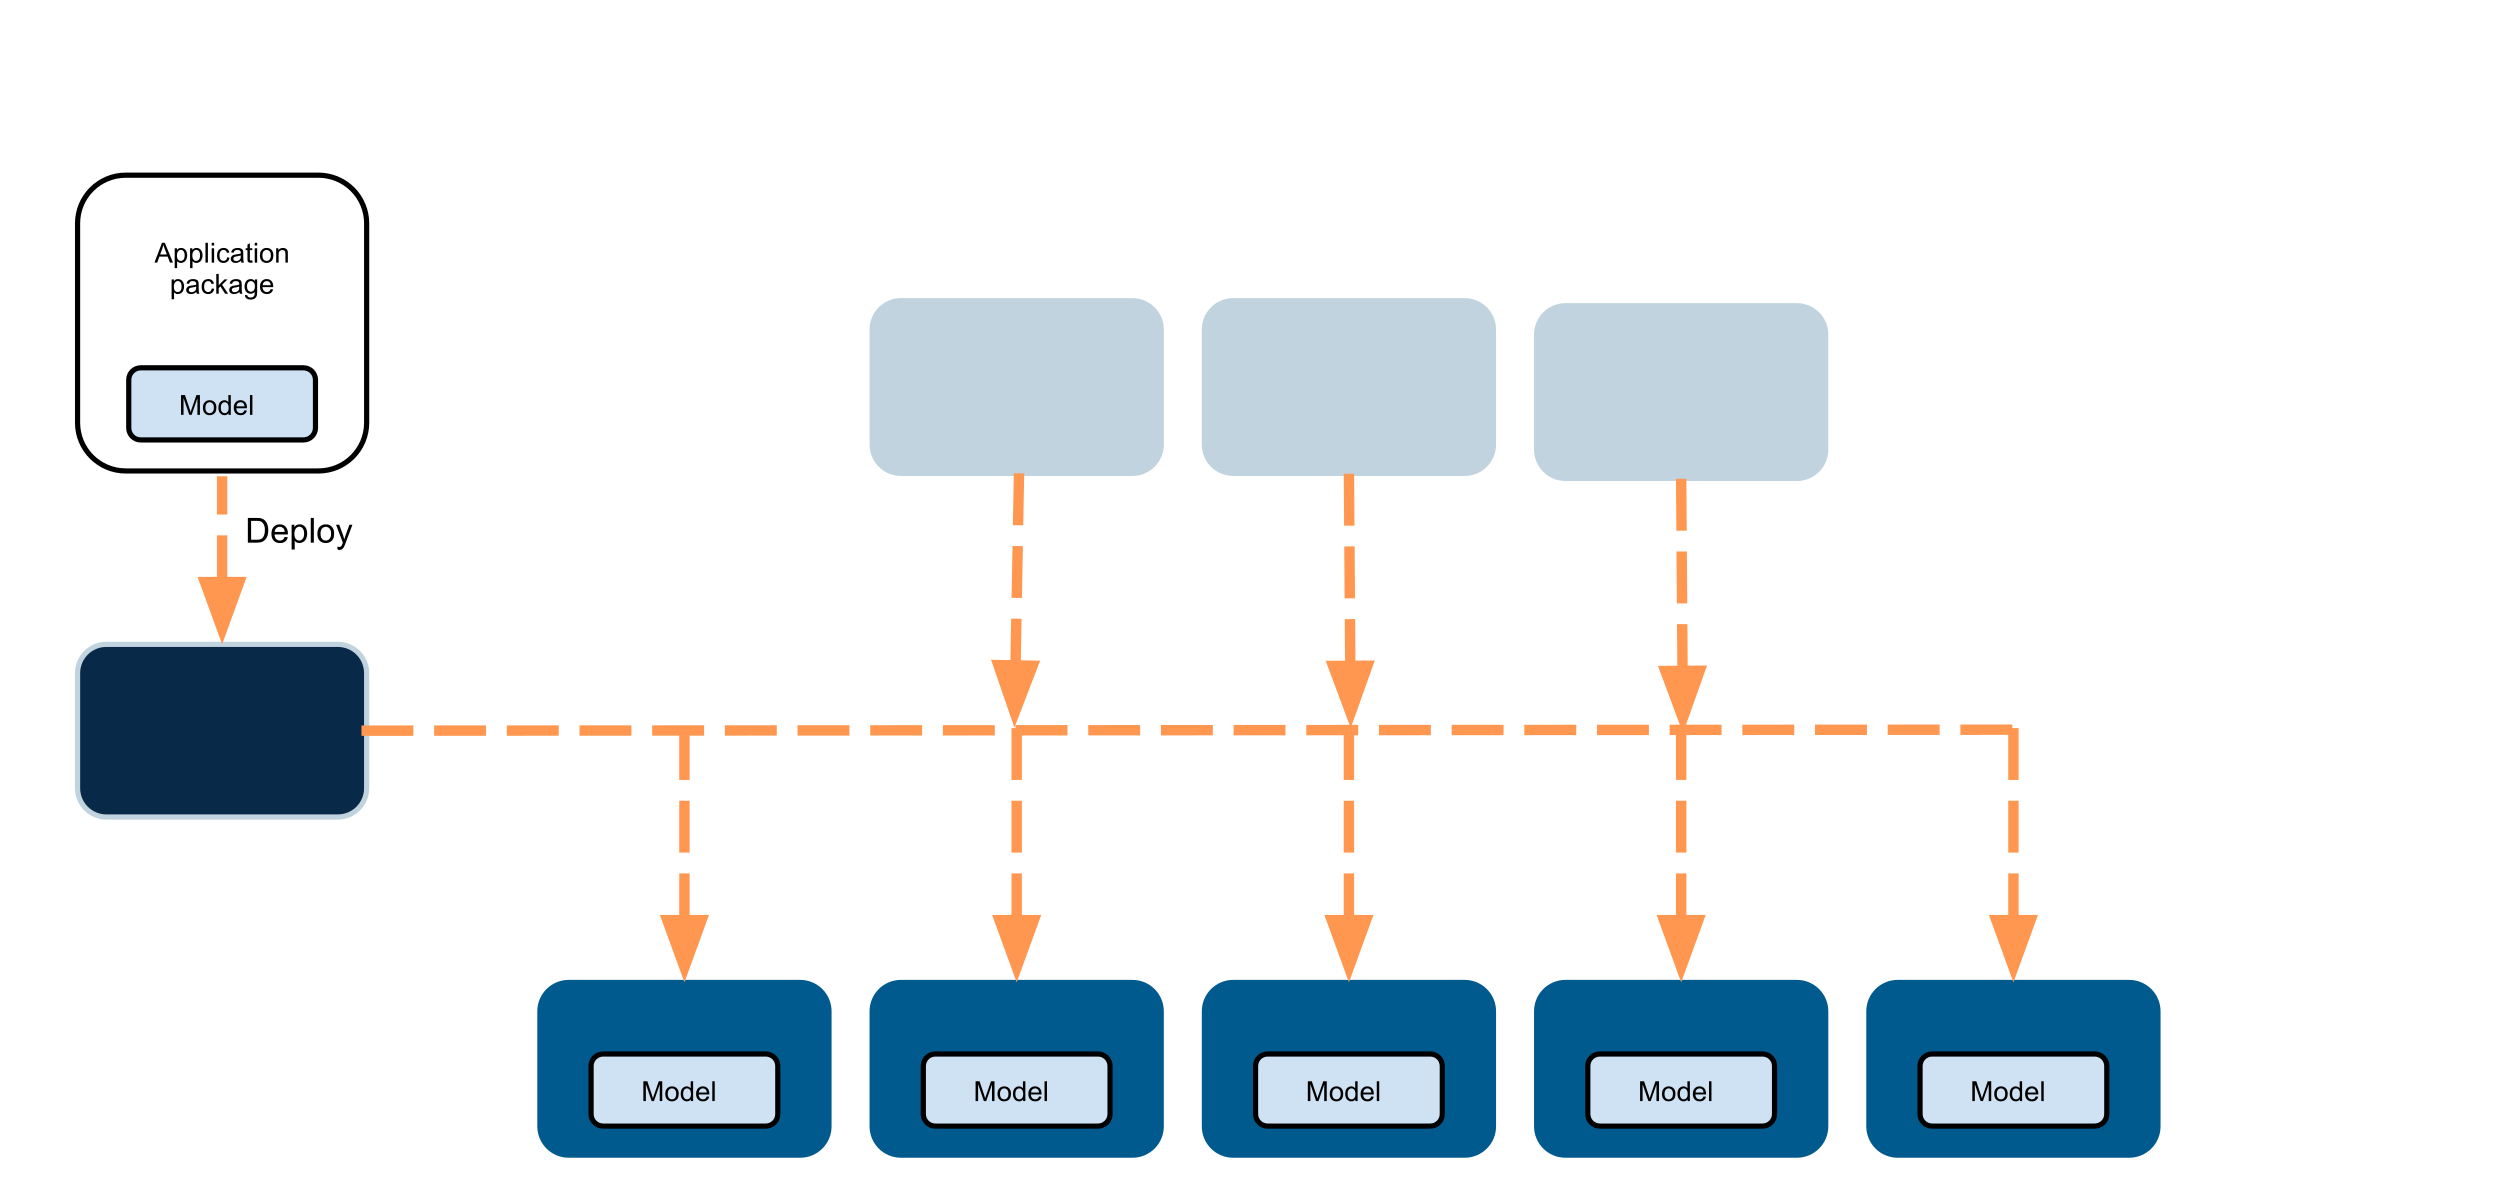 <svg version="1.1" viewBox="0.0 0.0 481.572 231.635" fill="none" stroke="none" stroke-linecap="square" stroke-miterlimit="10" xmlns:xlink="http://www.w3.org/1999/xlink" xmlns="http://www.w3.org/2000/svg"><clipPath id="p.0"><path d="m0 0l481.572 0l0 231.635l-481.572 0l0 -231.635z" clip-rule="nonzero"/></clipPath><g clip-path="url(#p.0)"><path fill="#000000" fill-opacity="0.0" d="m0 0l481.572 0l0 231.635l-481.572 0z" fill-rule="evenodd"/><path fill="#005a8e" d="m296.0 194.798l0 0c0 -3.062 2.482 -5.543 5.543 -5.543l44.598 0c1.47 0 2.88 0.584 3.92 1.624c1.04 1.04 1.624 2.45 1.624 3.92l0 22.173c0 3.062 -2.482 5.543 -5.543 5.543l-44.598 0c-3.062 0 -5.543 -2.482 -5.543 -5.543z" fill-rule="evenodd"/><path stroke="#005a8e" stroke-width="1.0" stroke-linejoin="round" stroke-linecap="butt" d="m296.0 194.798l0 0c0 -3.062 2.482 -5.543 5.543 -5.543l44.598 0c1.47 0 2.88 0.584 3.92 1.624c1.04 1.04 1.624 2.45 1.624 3.92l0 22.173c0 3.062 -2.482 5.543 -5.543 5.543l-44.598 0c-3.062 0 -5.543 -2.482 -5.543 -5.543z" fill-rule="evenodd"/><path fill="#005a8e" d="m360.0 194.798l0 0c0 -3.062 2.482 -5.543 5.543 -5.543l44.598 0c1.47 0 2.88 0.584 3.92 1.624c1.04 1.04 1.624 2.45 1.624 3.92l0 22.173c0 3.062 -2.482 5.543 -5.543 5.543l-44.598 0c-3.062 0 -5.543 -2.482 -5.543 -5.543z" fill-rule="evenodd"/><path stroke="#005a8e" stroke-width="1.0" stroke-linejoin="round" stroke-linecap="butt" d="m360.0 194.798l0 0c0 -3.062 2.482 -5.543 5.543 -5.543l44.598 0c1.47 0 2.88 0.584 3.92 1.624c1.04 1.04 1.624 2.45 1.624 3.92l0 22.173c0 3.062 -2.482 5.543 -5.543 5.543l-44.598 0c-3.062 0 -5.543 -2.482 -5.543 -5.543z" fill-rule="evenodd"/><path fill="#005a8e" d="m104.0 194.798l0 0c0 -3.062 2.482 -5.543 5.543 -5.543l44.598 0c1.47 0 2.88 0.584 3.92 1.624c1.04 1.04 1.624 2.45 1.624 3.92l0 22.173c0 3.062 -2.482 5.543 -5.543 5.543l-44.598 0c-3.062 0 -5.543 -2.482 -5.543 -5.543z" fill-rule="evenodd"/><path stroke="#005a8e" stroke-width="1.0" stroke-linejoin="round" stroke-linecap="butt" d="m104.0 194.798l0 0c0 -3.062 2.482 -5.543 5.543 -5.543l44.598 0c1.47 0 2.88 0.584 3.92 1.624c1.04 1.04 1.624 2.45 1.624 3.92l0 22.173c0 3.062 -2.482 5.543 -5.543 5.543l-44.598 0c-3.062 0 -5.543 -2.482 -5.543 -5.543z" fill-rule="evenodd"/><path fill="#005a8e" d="m168.0 194.798l0 0c0 -3.062 2.482 -5.543 5.543 -5.543l44.598 0c1.47 0 2.88 0.584 3.92 1.624c1.04 1.04 1.624 2.45 1.624 3.92l0 22.173c0 3.062 -2.482 5.543 -5.543 5.543l-44.598 0c-3.062 0 -5.543 -2.482 -5.543 -5.543z" fill-rule="evenodd"/><path stroke="#005a8e" stroke-width="1.0" stroke-linejoin="round" stroke-linecap="butt" d="m168.0 194.798l0 0c0 -3.062 2.482 -5.543 5.543 -5.543l44.598 0c1.47 0 2.88 0.584 3.92 1.624c1.04 1.04 1.624 2.45 1.624 3.92l0 22.173c0 3.062 -2.482 5.543 -5.543 5.543l-44.598 0c-3.062 0 -5.543 -2.482 -5.543 -5.543z" fill-rule="evenodd"/><path fill="#005a8e" d="m232.0 194.798l0 0c0 -3.062 2.482 -5.543 5.543 -5.543l44.598 0c1.47 0 2.88 0.584 3.92 1.624c1.04 1.04 1.624 2.45 1.624 3.92l0 22.173c0 3.062 -2.482 5.543 -5.543 5.543l-44.598 0c-3.062 0 -5.543 -2.482 -5.543 -5.543z" fill-rule="evenodd"/><path stroke="#005a8e" stroke-width="1.0" stroke-linejoin="round" stroke-linecap="butt" d="m232.0 194.798l0 0c0 -3.062 2.482 -5.543 5.543 -5.543l44.598 0c1.47 0 2.88 0.584 3.92 1.624c1.04 1.04 1.624 2.45 1.624 3.92l0 22.173c0 3.062 -2.482 5.543 -5.543 5.543l-44.598 0c-3.062 0 -5.543 -2.482 -5.543 -5.543z" fill-rule="evenodd"/><path fill="#c1d3de" d="m168.0 63.469l0 0c0 -3.062 2.482 -5.543 5.543 -5.543l44.598 0c1.47 0 2.88 0.584 3.92 1.624c1.04 1.04 1.624 2.45 1.624 3.92l0 22.173c0 3.062 -2.482 5.543 -5.543 5.543l-44.598 0c-3.062 0 -5.543 -2.482 -5.543 -5.543z" fill-rule="evenodd"/><path stroke="#c1d3de" stroke-width="1.0" stroke-linejoin="round" stroke-linecap="butt" d="m168.0 63.469l0 0c0 -3.062 2.482 -5.543 5.543 -5.543l44.598 0c1.47 0 2.88 0.584 3.92 1.624c1.04 1.04 1.624 2.45 1.624 3.92l0 22.173c0 3.062 -2.482 5.543 -5.543 5.543l-44.598 0c-3.062 0 -5.543 -2.482 -5.543 -5.543z" fill-rule="evenodd"/><path fill="#c1d3de" d="m232.0 63.469l0 0c0 -3.062 2.482 -5.543 5.543 -5.543l44.598 0c1.47 0 2.88 0.584 3.92 1.624c1.04 1.04 1.624 2.45 1.624 3.92l0 22.173c0 3.062 -2.482 5.543 -5.543 5.543l-44.598 0c-3.062 0 -5.543 -2.482 -5.543 -5.543z" fill-rule="evenodd"/><path stroke="#c1d3de" stroke-width="1.0" stroke-linejoin="round" stroke-linecap="butt" d="m232.0 63.469l0 0c0 -3.062 2.482 -5.543 5.543 -5.543l44.598 0c1.47 0 2.88 0.584 3.92 1.624c1.04 1.04 1.624 2.45 1.624 3.92l0 22.173c0 3.062 -2.482 5.543 -5.543 5.543l-44.598 0c-3.062 0 -5.543 -2.482 -5.543 -5.543z" fill-rule="evenodd"/><path fill="#082947" d="m14.942 129.662l0 0c0 -3.062 2.482 -5.543 5.543 -5.543l44.598 0c1.47 0 2.88 0.584 3.92 1.624c1.04 1.04 1.624 2.45 1.624 3.92l0 22.173c0 3.062 -2.482 5.543 -5.543 5.543l-44.598 0c-3.062 0 -5.543 -2.482 -5.543 -5.543z" fill-rule="evenodd"/><path stroke="#c1d3de" stroke-width="1.0" stroke-linejoin="round" stroke-linecap="butt" d="m14.942 129.662l0 0c0 -3.062 2.482 -5.543 5.543 -5.543l44.598 0c1.47 0 2.88 0.584 3.92 1.624c1.04 1.04 1.624 2.45 1.624 3.92l0 22.173c0 3.062 -2.482 5.543 -5.543 5.543l-44.598 0c-3.062 0 -5.543 -2.482 -5.543 -5.543z" fill-rule="evenodd"/><path fill="#000000" fill-opacity="0.0" d="m70.627 140.748l317.638 -0.189" fill-rule="evenodd"/><path stroke="#ff9750" stroke-width="2.0" stroke-linejoin="round" stroke-linecap="butt" stroke-dasharray="8.0,6.0" d="m70.627 140.748l317.638 -0.189" fill-rule="evenodd"/><path fill="#000000" fill-opacity="0.0" d="m387.843 141.241l0 48.0" fill-rule="evenodd"/><path stroke="#ff9750" stroke-width="2.0" stroke-linejoin="round" stroke-linecap="butt" stroke-dasharray="8.0,6.0" d="m387.843 141.241l0 36.0" fill-rule="evenodd"/><path fill="#ff9750" stroke="#ff9750" stroke-width="2.0" stroke-linecap="butt" d="m384.539 177.241l3.303 9.076l3.303 -9.076z" fill-rule="evenodd"/><path fill="#000000" fill-opacity="0.0" d="m323.843 141.241l0 48.0" fill-rule="evenodd"/><path stroke="#ff9750" stroke-width="2.0" stroke-linejoin="round" stroke-linecap="butt" stroke-dasharray="8.0,6.0" d="m323.843 141.241l0 36.0" fill-rule="evenodd"/><path fill="#ff9750" stroke="#ff9750" stroke-width="2.0" stroke-linecap="butt" d="m320.539 177.241l3.303 9.076l3.303 -9.076z" fill-rule="evenodd"/><path fill="#000000" fill-opacity="0.0" d="m259.843 141.241l0 48.0" fill-rule="evenodd"/><path stroke="#ff9750" stroke-width="2.0" stroke-linejoin="round" stroke-linecap="butt" stroke-dasharray="8.0,6.0" d="m259.843 141.241l0 36.0" fill-rule="evenodd"/><path fill="#ff9750" stroke="#ff9750" stroke-width="2.0" stroke-linecap="butt" d="m256.539 177.241l3.303 9.076l3.303 -9.076z" fill-rule="evenodd"/><path fill="#000000" fill-opacity="0.0" d="m195.843 141.241l0 48.0" fill-rule="evenodd"/><path stroke="#ff9750" stroke-width="2.0" stroke-linejoin="round" stroke-linecap="butt" stroke-dasharray="8.0,6.0" d="m195.843 141.241l0 36.0" fill-rule="evenodd"/><path fill="#ff9750" stroke="#ff9750" stroke-width="2.0" stroke-linecap="butt" d="m192.539 177.241l3.303 9.076l3.303 -9.076z" fill-rule="evenodd"/><path fill="#000000" fill-opacity="0.0" d="m131.843 141.241l0 48.0" fill-rule="evenodd"/><path stroke="#ff9750" stroke-width="2.0" stroke-linejoin="round" stroke-linecap="butt" stroke-dasharray="8.0,6.0" d="m131.843 141.241l0 36.0" fill-rule="evenodd"/><path fill="#ff9750" stroke="#ff9750" stroke-width="2.0" stroke-linecap="butt" d="m128.539 177.241l3.303 9.076l3.303 -9.076z" fill-rule="evenodd"/><path fill="#000000" fill-opacity="0.0" d="m260.189 140.256l-0.346 -49.071" fill-rule="evenodd"/><path stroke="#ff9750" stroke-width="2.0" stroke-linejoin="round" stroke-linecap="butt" stroke-dasharray="8.0,6.0" d="m260.104 128.256l-0.262 -37.071" fill-rule="evenodd"/><path fill="#ff9750" stroke="#ff9750" stroke-width="2.0" stroke-linecap="butt" d="m256.801 128.28l3.367 9.053l3.239 -9.099z" fill-rule="evenodd"/><path fill="#000000" fill-opacity="0.0" d="m195.402 140.172l0.882 -48.693" fill-rule="evenodd"/><path stroke="#ff9750" stroke-width="2.0" stroke-linejoin="round" stroke-linecap="butt" stroke-dasharray="8.0,6.0" d="m195.619 128.174l0.665 -36.695" fill-rule="evenodd"/><path fill="#ff9750" stroke="#ff9750" stroke-width="2.0" stroke-linecap="butt" d="m192.316 128.114l3.139 9.135l3.467 -9.015z" fill-rule="evenodd"/><path fill="#000000" fill-opacity="0.0" d="m42.785 124.118l0 -31.37" fill-rule="evenodd"/><path stroke="#ff9750" stroke-width="2.0" stroke-linejoin="round" stroke-linecap="butt" stroke-dasharray="8.0,6.0" d="m42.785 112.118l0 -19.37" fill-rule="evenodd"/><path fill="#ff9750" stroke="#ff9750" stroke-width="2.0" stroke-linecap="butt" d="m39.481 112.118l3.303 9.076l3.303 -9.076z" fill-rule="evenodd"/><path fill="#cfe2f3" d="m24.801 73.168l0 0c0 -1.279 1.036 -2.315 2.315 -2.315l31.338 0c0.614 0 1.203 0.244 1.637 0.678c0.434 0.434 0.678 1.023 0.678 1.637l0 9.26c0 1.279 -1.036 2.315 -2.315 2.315l-31.338 0l0 0c-1.279 0 -2.315 -1.036 -2.315 -2.315z" fill-rule="evenodd"/><path stroke="#000000" stroke-width="1.0" stroke-linejoin="round" stroke-linecap="butt" d="m24.801 73.168l0 0c0 -1.279 1.036 -2.315 2.315 -2.315l31.338 0c0.614 0 1.203 0.244 1.637 0.678c0.434 0.434 0.678 1.023 0.678 1.637l0 9.26c0 1.279 -1.036 2.315 -2.315 2.315l-31.338 0l0 0c-1.279 0 -2.315 -1.036 -2.315 -2.315z" fill-rule="evenodd"/><path fill="#000000" d="m34.869 79.918l0 -3.812l0.766 0l0.906 2.703q0.125 0.375 0.172 0.562q0.078 -0.203 0.203 -0.609l0.922 -2.656l0.672 0l0 3.812l-0.484 0l0 -3.188l-1.109 3.188l-0.453 0l-1.109 -3.25l0 3.25l-0.484 0zm4.22 -1.375q0 -0.781 0.438 -1.141q0.344 -0.312 0.859 -0.312q0.578 0 0.938 0.375q0.359 0.375 0.359 1.031q0 0.531 -0.156 0.844q-0.156 0.297 -0.469 0.469q-0.312 0.172 -0.672 0.172q-0.578 0 -0.938 -0.375q-0.359 -0.375 -0.359 -1.062zm0.484 0q0 0.531 0.234 0.797q0.234 0.25 0.578 0.25q0.359 0 0.578 -0.266q0.234 -0.266 0.234 -0.797q0 -0.516 -0.234 -0.781q-0.234 -0.266 -0.578 -0.266q-0.344 0 -0.578 0.266q-0.234 0.266 -0.234 0.797zm4.448 1.375l0 -0.344q-0.266 0.406 -0.766 0.406q-0.328 0 -0.609 -0.172q-0.281 -0.188 -0.438 -0.516q-0.141 -0.328 -0.141 -0.75q0 -0.422 0.125 -0.75q0.141 -0.344 0.422 -0.516q0.281 -0.188 0.609 -0.188q0.25 0 0.438 0.109q0.203 0.109 0.328 0.266l0 -1.359l0.469 0l0 3.812l-0.438 0zm-1.484 -1.375q0 0.531 0.219 0.797q0.234 0.25 0.547 0.25q0.297 0 0.516 -0.25q0.219 -0.25 0.219 -0.766q0 -0.562 -0.219 -0.828q-0.219 -0.266 -0.547 -0.266q-0.312 0 -0.531 0.266q-0.203 0.25 -0.203 0.797zm4.557 0.484l0.469 0.062q-0.109 0.422 -0.422 0.656q-0.297 0.234 -0.781 0.234q-0.609 0 -0.969 -0.375q-0.359 -0.375 -0.359 -1.047q0 -0.703 0.359 -1.078q0.359 -0.391 0.938 -0.391q0.562 0 0.906 0.375q0.344 0.375 0.344 1.062q0 0.047 0 0.125l-2.062 0q0.031 0.453 0.266 0.703q0.234 0.234 0.578 0.234q0.25 0 0.438 -0.125q0.188 -0.141 0.297 -0.438zm-1.547 -0.75l1.547 0q-0.031 -0.359 -0.172 -0.531q-0.234 -0.266 -0.594 -0.266q-0.312 0 -0.531 0.219q-0.219 0.203 -0.25 0.578zm2.604 1.641l0 -3.812l0.469 0l0 3.812l-0.469 0z" fill-rule="nonzero"/><path fill="#cfe2f3" d="m113.858 205.344l0 0c0 -1.279 1.036 -2.315 2.315 -2.315l31.338 0c0.614 0 1.203 0.244 1.637 0.678c0.434 0.434 0.678 1.023 0.678 1.637l0 9.26c0 1.279 -1.036 2.315 -2.315 2.315l-31.338 0l0 0c-1.279 0 -2.315 -1.036 -2.315 -2.315z" fill-rule="evenodd"/><path stroke="#000000" stroke-width="1.0" stroke-linejoin="round" stroke-linecap="butt" d="m113.858 205.344l0 0c0 -1.279 1.036 -2.315 2.315 -2.315l31.338 0c0.614 0 1.203 0.244 1.637 0.678c0.434 0.434 0.678 1.023 0.678 1.637l0 9.26c0 1.279 -1.036 2.315 -2.315 2.315l-31.338 0l0 0c-1.279 0 -2.315 -1.036 -2.315 -2.315z" fill-rule="evenodd"/><path fill="#000000" d="m123.927 212.094l0 -3.812l0.766 0l0.906 2.703q0.125 0.375 0.172 0.562q0.078 -0.203 0.203 -0.609l0.922 -2.656l0.672 0l0 3.812l-0.484 0l0 -3.188l-1.109 3.188l-0.453 0l-1.109 -3.25l0 3.25l-0.484 0zm4.22 -1.375q0 -0.781 0.438 -1.141q0.344 -0.312 0.859 -0.312q0.578 0 0.938 0.375q0.359 0.375 0.359 1.031q0 0.531 -0.156 0.844q-0.156 0.297 -0.469 0.469q-0.312 0.172 -0.672 0.172q-0.578 0 -0.938 -0.375q-0.359 -0.375 -0.359 -1.062zm0.484 0q0 0.531 0.234 0.797q0.234 0.25 0.578 0.25q0.359 0 0.578 -0.266q0.234 -0.266 0.234 -0.797q0 -0.516 -0.234 -0.781q-0.234 -0.266 -0.578 -0.266q-0.344 0 -0.578 0.266q-0.234 0.266 -0.234 0.797zm4.448 1.375l0 -0.344q-0.266 0.406 -0.766 0.406q-0.328 0 -0.609 -0.172q-0.281 -0.188 -0.438 -0.516q-0.141 -0.328 -0.141 -0.75q0 -0.422 0.125 -0.75q0.141 -0.344 0.422 -0.516q0.281 -0.188 0.609 -0.188q0.25 0 0.438 0.109q0.203 0.109 0.328 0.266l0 -1.359l0.469 0l0 3.812l-0.438 0zm-1.484 -1.375q0 0.531 0.219 0.797q0.234 0.25 0.547 0.25q0.297 0 0.516 -0.25q0.219 -0.25 0.219 -0.766q0 -0.562 -0.219 -0.828q-0.219 -0.266 -0.547 -0.266q-0.312 0 -0.531 0.266q-0.203 0.25 -0.203 0.797zm4.557 0.484l0.469 0.062q-0.109 0.422 -0.422 0.656q-0.297 0.234 -0.781 0.234q-0.609 0 -0.969 -0.375q-0.359 -0.375 -0.359 -1.047q0 -0.703 0.359 -1.078q0.359 -0.391 0.938 -0.391q0.562 0 0.906 0.375q0.344 0.375 0.344 1.062q0 0.047 0 0.125l-2.062 0q0.031 0.453 0.266 0.703q0.234 0.234 0.578 0.234q0.25 0 0.438 -0.125q0.188 -0.141 0.297 -0.438zm-1.547 -0.75l1.547 0q-0.031 -0.359 -0.172 -0.531q-0.234 -0.266 -0.594 -0.266q-0.312 0 -0.531 0.219q-0.219 0.203 -0.25 0.578zm2.604 1.641l0 -3.812l0.469 0l0 3.812l-0.469 0z" fill-rule="nonzero"/><path fill="#cfe2f3" d="m177.858 205.344l0 0c0 -1.279 1.036 -2.315 2.315 -2.315l31.338 0c0.614 0 1.203 0.244 1.637 0.678c0.434 0.434 0.678 1.023 0.678 1.637l0 9.26c0 1.279 -1.036 2.315 -2.315 2.315l-31.338 0l0 0c-1.279 0 -2.315 -1.036 -2.315 -2.315z" fill-rule="evenodd"/><path stroke="#000000" stroke-width="1.0" stroke-linejoin="round" stroke-linecap="butt" d="m177.858 205.344l0 0c0 -1.279 1.036 -2.315 2.315 -2.315l31.338 0c0.614 0 1.203 0.244 1.637 0.678c0.434 0.434 0.678 1.023 0.678 1.637l0 9.26c0 1.279 -1.036 2.315 -2.315 2.315l-31.338 0l0 0c-1.279 0 -2.315 -1.036 -2.315 -2.315z" fill-rule="evenodd"/><path fill="#000000" d="m187.927 212.094l0 -3.812l0.766 0l0.906 2.703q0.125 0.375 0.172 0.562q0.078 -0.203 0.203 -0.609l0.922 -2.656l0.672 0l0 3.812l-0.484 0l0 -3.188l-1.109 3.188l-0.453 0l-1.109 -3.25l0 3.25l-0.484 0zm4.22 -1.375q0 -0.781 0.438 -1.141q0.344 -0.312 0.859 -0.312q0.578 0 0.938 0.375q0.359 0.375 0.359 1.031q0 0.531 -0.156 0.844q-0.156 0.297 -0.469 0.469q-0.312 0.172 -0.672 0.172q-0.578 0 -0.938 -0.375q-0.359 -0.375 -0.359 -1.062zm0.484 0q0 0.531 0.234 0.797q0.234 0.25 0.578 0.25q0.359 0 0.578 -0.266q0.234 -0.266 0.234 -0.797q0 -0.516 -0.234 -0.781q-0.234 -0.266 -0.578 -0.266q-0.344 0 -0.578 0.266q-0.234 0.266 -0.234 0.797zm4.448 1.375l0 -0.344q-0.266 0.406 -0.766 0.406q-0.328 0 -0.609 -0.172q-0.281 -0.188 -0.438 -0.516q-0.141 -0.328 -0.141 -0.75q0 -0.422 0.125 -0.75q0.141 -0.344 0.422 -0.516q0.281 -0.188 0.609 -0.188q0.25 0 0.438 0.109q0.203 0.109 0.328 0.266l0 -1.359l0.469 0l0 3.812l-0.438 0zm-1.484 -1.375q0 0.531 0.219 0.797q0.234 0.25 0.547 0.25q0.297 0 0.516 -0.25q0.219 -0.25 0.219 -0.766q0 -0.562 -0.219 -0.828q-0.219 -0.266 -0.547 -0.266q-0.312 0 -0.531 0.266q-0.203 0.25 -0.203 0.797zm4.557 0.484l0.469 0.062q-0.109 0.422 -0.422 0.656q-0.297 0.234 -0.781 0.234q-0.609 0 -0.969 -0.375q-0.359 -0.375 -0.359 -1.047q0 -0.703 0.359 -1.078q0.359 -0.391 0.938 -0.391q0.562 0 0.906 0.375q0.344 0.375 0.344 1.062q0 0.047 0 0.125l-2.062 0q0.031 0.453 0.266 0.703q0.234 0.234 0.578 0.234q0.25 0 0.438 -0.125q0.188 -0.141 0.297 -0.438zm-1.547 -0.75l1.547 0q-0.031 -0.359 -0.172 -0.531q-0.234 -0.266 -0.594 -0.266q-0.312 0 -0.531 0.219q-0.219 0.203 -0.25 0.578zm2.604 1.641l0 -3.812l0.469 0l0 3.812l-0.469 0z" fill-rule="nonzero"/><path fill="#cfe2f3" d="m241.858 205.344l0 0c0 -1.279 1.036 -2.315 2.315 -2.315l31.339 0c0.614 0 1.203 0.244 1.637 0.678c0.434 0.434 0.678 1.023 0.678 1.637l0 9.26c0 1.279 -1.036 2.315 -2.315 2.315l-31.339 0l0 0c-1.279 0 -2.315 -1.036 -2.315 -2.315z" fill-rule="evenodd"/><path stroke="#000000" stroke-width="1.0" stroke-linejoin="round" stroke-linecap="butt" d="m241.858 205.344l0 0c0 -1.279 1.036 -2.315 2.315 -2.315l31.339 0c0.614 0 1.203 0.244 1.637 0.678c0.434 0.434 0.678 1.023 0.678 1.637l0 9.26c0 1.279 -1.036 2.315 -2.315 2.315l-31.339 0l0 0c-1.279 0 -2.315 -1.036 -2.315 -2.315z" fill-rule="evenodd"/><path fill="#000000" d="m251.927 212.094l0 -3.812l0.766 0l0.906 2.703q0.125 0.375 0.172 0.562q0.078 -0.203 0.203 -0.609l0.922 -2.656l0.672 0l0 3.812l-0.484 0l0 -3.188l-1.109 3.188l-0.453 0l-1.109 -3.25l0 3.25l-0.484 0zm4.22 -1.375q0 -0.781 0.438 -1.141q0.344 -0.312 0.859 -0.312q0.578 0 0.938 0.375q0.359 0.375 0.359 1.031q0 0.531 -0.156 0.844q-0.156 0.297 -0.469 0.469q-0.312 0.172 -0.672 0.172q-0.578 0 -0.938 -0.375q-0.359 -0.375 -0.359 -1.062zm0.484 0q0 0.531 0.234 0.797q0.234 0.25 0.578 0.25q0.359 0 0.578 -0.266q0.234 -0.266 0.234 -0.797q0 -0.516 -0.234 -0.781q-0.234 -0.266 -0.578 -0.266q-0.344 0 -0.578 0.266q-0.234 0.266 -0.234 0.797zm4.448 1.375l0 -0.344q-0.266 0.406 -0.766 0.406q-0.328 0 -0.609 -0.172q-0.281 -0.188 -0.438 -0.516q-0.141 -0.328 -0.141 -0.75q0 -0.422 0.125 -0.75q0.141 -0.344 0.422 -0.516q0.281 -0.188 0.609 -0.188q0.25 0 0.438 0.109q0.203 0.109 0.328 0.266l0 -1.359l0.469 0l0 3.812l-0.438 0zm-1.484 -1.375q0 0.531 0.219 0.797q0.234 0.25 0.547 0.25q0.297 0 0.516 -0.25q0.219 -0.25 0.219 -0.766q0 -0.562 -0.219 -0.828q-0.219 -0.266 -0.547 -0.266q-0.312 0 -0.531 0.266q-0.203 0.25 -0.203 0.797zm4.557 0.484l0.469 0.062q-0.109 0.422 -0.422 0.656q-0.297 0.234 -0.781 0.234q-0.609 0 -0.969 -0.375q-0.359 -0.375 -0.359 -1.047q0 -0.703 0.359 -1.078q0.359 -0.391 0.938 -0.391q0.562 0 0.906 0.375q0.344 0.375 0.344 1.062q0 0.047 0 0.125l-2.062 0q0.031 0.453 0.266 0.703q0.234 0.234 0.578 0.234q0.25 0 0.438 -0.125q0.188 -0.141 0.297 -0.438zm-1.547 -0.75l1.547 0q-0.031 -0.359 -0.172 -0.531q-0.234 -0.266 -0.594 -0.266q-0.312 0 -0.531 0.219q-0.219 0.203 -0.25 0.578zm2.604 1.641l0 -3.812l0.469 0l0 3.812l-0.469 0z" fill-rule="nonzero"/><path fill="#cfe2f3" d="m305.858 205.344l0 0c0 -1.279 1.036 -2.315 2.315 -2.315l31.339 0c0.614 0 1.203 0.244 1.637 0.678c0.434 0.434 0.678 1.023 0.678 1.637l0 9.26c0 1.279 -1.036 2.315 -2.315 2.315l-31.339 0l0 0c-1.279 0 -2.315 -1.036 -2.315 -2.315z" fill-rule="evenodd"/><path stroke="#000000" stroke-width="1.0" stroke-linejoin="round" stroke-linecap="butt" d="m305.858 205.344l0 0c0 -1.279 1.036 -2.315 2.315 -2.315l31.339 0c0.614 0 1.203 0.244 1.637 0.678c0.434 0.434 0.678 1.023 0.678 1.637l0 9.26c0 1.279 -1.036 2.315 -2.315 2.315l-31.339 0l0 0c-1.279 0 -2.315 -1.036 -2.315 -2.315z" fill-rule="evenodd"/><path fill="#000000" d="m315.927 212.094l0 -3.812l0.766 0l0.906 2.703q0.125 0.375 0.172 0.562q0.078 -0.203 0.203 -0.609l0.922 -2.656l0.672 0l0 3.812l-0.484 0l0 -3.188l-1.109 3.188l-0.453 0l-1.109 -3.25l0 3.25l-0.484 0zm4.22 -1.375q0 -0.781 0.438 -1.141q0.344 -0.312 0.859 -0.312q0.578 0 0.938 0.375q0.359 0.375 0.359 1.031q0 0.531 -0.156 0.844q-0.156 0.297 -0.469 0.469q-0.312 0.172 -0.672 0.172q-0.578 0 -0.938 -0.375q-0.359 -0.375 -0.359 -1.062zm0.484 0q0 0.531 0.234 0.797q0.234 0.25 0.578 0.25q0.359 0 0.578 -0.266q0.234 -0.266 0.234 -0.797q0 -0.516 -0.234 -0.781q-0.234 -0.266 -0.578 -0.266q-0.344 0 -0.578 0.266q-0.234 0.266 -0.234 0.797zm4.448 1.375l0 -0.344q-0.266 0.406 -0.766 0.406q-0.328 0 -0.609 -0.172q-0.281 -0.188 -0.438 -0.516q-0.141 -0.328 -0.141 -0.75q0 -0.422 0.125 -0.75q0.141 -0.344 0.422 -0.516q0.281 -0.188 0.609 -0.188q0.25 0 0.438 0.109q0.203 0.109 0.328 0.266l0 -1.359l0.469 0l0 3.812l-0.438 0zm-1.484 -1.375q0 0.531 0.219 0.797q0.234 0.25 0.547 0.25q0.297 0 0.516 -0.25q0.219 -0.25 0.219 -0.766q0 -0.562 -0.219 -0.828q-0.219 -0.266 -0.547 -0.266q-0.312 0 -0.531 0.266q-0.203 0.25 -0.203 0.797zm4.557 0.484l0.469 0.062q-0.109 0.422 -0.422 0.656q-0.297 0.234 -0.781 0.234q-0.609 0 -0.969 -0.375q-0.359 -0.375 -0.359 -1.047q0 -0.703 0.359 -1.078q0.359 -0.391 0.938 -0.391q0.562 0 0.906 0.375q0.344 0.375 0.344 1.062q0 0.047 0 0.125l-2.062 0q0.031 0.453 0.266 0.703q0.234 0.234 0.578 0.234q0.25 0 0.438 -0.125q0.188 -0.141 0.297 -0.438zm-1.547 -0.75l1.547 0q-0.031 -0.359 -0.172 -0.531q-0.234 -0.266 -0.594 -0.266q-0.312 0 -0.531 0.219q-0.219 0.203 -0.25 0.578zm2.604 1.641l0 -3.812l0.469 0l0 3.812l-0.469 0z" fill-rule="nonzero"/><path fill="#cfe2f3" d="m369.858 205.344l0 0c0 -1.279 1.036 -2.315 2.315 -2.315l31.339 0c0.614 0 1.203 0.244 1.637 0.678c0.434 0.434 0.678 1.023 0.678 1.637l0 9.26c0 1.279 -1.036 2.315 -2.315 2.315l-31.339 0l0 0c-1.279 0 -2.315 -1.036 -2.315 -2.315z" fill-rule="evenodd"/><path stroke="#000000" stroke-width="1.0" stroke-linejoin="round" stroke-linecap="butt" d="m369.858 205.344l0 0c0 -1.279 1.036 -2.315 2.315 -2.315l31.339 0c0.614 0 1.203 0.244 1.637 0.678c0.434 0.434 0.678 1.023 0.678 1.637l0 9.26c0 1.279 -1.036 2.315 -2.315 2.315l-31.339 0l0 0c-1.279 0 -2.315 -1.036 -2.315 -2.315z" fill-rule="evenodd"/><path fill="#000000" d="m379.927 212.094l0 -3.812l0.766 0l0.906 2.703q0.125 0.375 0.172 0.562q0.078 -0.203 0.203 -0.609l0.922 -2.656l0.672 0l0 3.812l-0.484 0l0 -3.188l-1.109 3.188l-0.453 0l-1.109 -3.25l0 3.25l-0.484 0zm4.22 -1.375q0 -0.781 0.438 -1.141q0.344 -0.312 0.859 -0.312q0.578 0 0.938 0.375q0.359 0.375 0.359 1.031q0 0.531 -0.156 0.844q-0.156 0.297 -0.469 0.469q-0.312 0.172 -0.672 0.172q-0.578 0 -0.938 -0.375q-0.359 -0.375 -0.359 -1.062zm0.484 0q0 0.531 0.234 0.797q0.234 0.25 0.578 0.25q0.359 0 0.578 -0.266q0.234 -0.266 0.234 -0.797q0 -0.516 -0.234 -0.781q-0.234 -0.266 -0.578 -0.266q-0.344 0 -0.578 0.266q-0.234 0.266 -0.234 0.797zm4.448 1.375l0 -0.344q-0.266 0.406 -0.766 0.406q-0.328 0 -0.609 -0.172q-0.281 -0.188 -0.438 -0.516q-0.141 -0.328 -0.141 -0.75q0 -0.422 0.125 -0.75q0.141 -0.344 0.422 -0.516q0.281 -0.188 0.609 -0.188q0.25 0 0.438 0.109q0.203 0.109 0.328 0.266l0 -1.359l0.469 0l0 3.812l-0.438 0zm-1.484 -1.375q0 0.531 0.219 0.797q0.234 0.25 0.547 0.25q0.297 0 0.516 -0.25q0.219 -0.25 0.219 -0.766q0 -0.562 -0.219 -0.828q-0.219 -0.266 -0.547 -0.266q-0.312 0 -0.531 0.266q-0.203 0.25 -0.203 0.797zm4.557 0.484l0.469 0.062q-0.109 0.422 -0.422 0.656q-0.297 0.234 -0.781 0.234q-0.609 0 -0.969 -0.375q-0.359 -0.375 -0.359 -1.047q0 -0.703 0.359 -1.078q0.359 -0.391 0.938 -0.391q0.562 0 0.906 0.375q0.344 0.375 0.344 1.062q0 0.047 0 0.125l-2.062 0q0.031 0.453 0.266 0.703q0.234 0.234 0.578 0.234q0.25 0 0.438 -0.125q0.188 -0.141 0.297 -0.438zm-1.547 -0.75l1.547 0q-0.031 -0.359 -0.172 -0.531q-0.234 -0.266 -0.594 -0.266q-0.312 0 -0.531 0.219q-0.219 0.203 -0.25 0.578zm2.604 1.641l0 -3.812l0.469 0l0 3.812l-0.469 0z" fill-rule="nonzero"/><path fill="#000000" fill-opacity="0.0" d="m38.228 93.241l46.835 0l0 13.89l-46.835 0z" fill-rule="evenodd"/><path fill="#000000" d="m47.744 104.531l0 -4.766l1.641 0q0.547 0 0.844 0.062q0.406 0.094 0.703 0.344q0.375 0.328 0.562 0.828q0.188 0.484 0.188 1.125q0 0.547 -0.125 0.969q-0.125 0.406 -0.328 0.688q-0.203 0.266 -0.438 0.438q-0.234 0.156 -0.562 0.234q-0.328 0.078 -0.766 0.078l-1.719 0zm0.625 -0.562l1.016 0q0.469 0 0.734 -0.078q0.281 -0.094 0.438 -0.25q0.219 -0.234 0.344 -0.609q0.125 -0.375 0.125 -0.922q0 -0.75 -0.25 -1.141q-0.234 -0.406 -0.594 -0.547q-0.25 -0.094 -0.812 -0.094l-1.0 0l0 3.641zm6.463 -0.547l0.609 0.078q-0.141 0.531 -0.531 0.828q-0.391 0.281 -0.984 0.281q-0.766 0 -1.203 -0.469q-0.438 -0.469 -0.438 -1.312q0 -0.859 0.438 -1.344q0.453 -0.484 1.172 -0.484q0.688 0 1.125 0.469q0.438 0.469 0.438 1.328q0 0.047 0 0.156l-2.578 0q0.031 0.578 0.312 0.875q0.297 0.297 0.734 0.297q0.328 0 0.547 -0.156q0.234 -0.172 0.359 -0.547zm-1.922 -0.953l1.938 0q-0.047 -0.438 -0.219 -0.641q-0.281 -0.344 -0.734 -0.344q-0.406 0 -0.688 0.266q-0.266 0.266 -0.297 0.719zm3.264 3.391l0 -4.781l0.531 0l0 0.453q0.188 -0.266 0.422 -0.391q0.25 -0.141 0.578 -0.141q0.453 0 0.781 0.234q0.344 0.219 0.516 0.641q0.172 0.406 0.172 0.906q0 0.531 -0.188 0.953q-0.188 0.422 -0.562 0.656q-0.359 0.219 -0.75 0.219q-0.297 0 -0.531 -0.125q-0.234 -0.125 -0.375 -0.312l0 1.688l-0.594 0zm0.531 -3.031q0 0.656 0.266 0.984q0.281 0.312 0.656 0.312q0.391 0 0.672 -0.328q0.281 -0.328 0.281 -1.016q0 -0.672 -0.281 -1.0q-0.266 -0.328 -0.641 -0.328q-0.375 0 -0.672 0.359q-0.281 0.344 -0.281 1.016zm3.155 1.703l0 -4.766l0.594 0l0 4.766l-0.594 0zm1.276 -1.719q0 -0.969 0.531 -1.422q0.453 -0.391 1.094 -0.391q0.703 0 1.156 0.469q0.453 0.469 0.453 1.281q0 0.672 -0.203 1.062q-0.188 0.375 -0.578 0.594q-0.375 0.203 -0.828 0.203q-0.734 0 -1.188 -0.453q-0.438 -0.469 -0.438 -1.344zm0.609 0q0 0.656 0.281 0.984q0.297 0.328 0.734 0.328q0.438 0 0.719 -0.328q0.297 -0.328 0.297 -1.016q0 -0.641 -0.297 -0.969q-0.297 -0.328 -0.719 -0.328q-0.438 0 -0.734 0.328q-0.281 0.328 -0.281 1.0zm3.28 3.047l-0.062 -0.547q0.203 0.047 0.344 0.047q0.188 0 0.297 -0.062q0.125 -0.062 0.203 -0.188q0.047 -0.078 0.172 -0.422q0.016 -0.062 0.062 -0.156l-1.312 -3.453l0.625 0l0.719 2.0q0.141 0.375 0.25 0.797q0.109 -0.406 0.25 -0.781l0.734 -2.016l0.578 0l-1.312 3.516q-0.203 0.562 -0.328 0.781q-0.156 0.281 -0.359 0.422q-0.203 0.141 -0.469 0.141q-0.172 0 -0.391 -0.078z" fill-rule="nonzero"/><path fill="#000000" fill-opacity="0.0" d="m14.942 43.026l0 0c0 -5.126 4.155 -9.281 9.281 -9.281l37.123 0l0 0c2.461 0 4.822 0.978 6.563 2.718c1.741 1.741 2.718 4.101 2.718 6.563l0 38.414c0 5.126 -4.155 9.281 -9.281 9.281l-37.123 0c-5.126 0 -9.281 -4.155 -9.281 -9.281z" fill-rule="evenodd"/><path stroke="#000000" stroke-width="1.0" stroke-linejoin="round" stroke-linecap="butt" d="m14.942 43.026l0 0c0 -5.126 4.155 -9.281 9.281 -9.281l37.123 0l0 0c2.461 0 4.822 0.978 6.563 2.718c1.741 1.741 2.718 4.101 2.718 6.563l0 38.414c0 5.126 -4.155 9.281 -9.281 9.281l-37.123 0c-5.126 0 -9.281 -4.155 -9.281 -9.281z" fill-rule="evenodd"/><path fill="#000000" d="m29.752 50.584l1.453 -3.812l0.547 0l1.563 3.812l-0.578 0l-0.438 -1.156l-1.594 0l-0.422 1.156l-0.531 0zm1.094 -1.562l1.297 0l-0.406 -1.062q-0.172 -0.484 -0.266 -0.781q-0.078 0.359 -0.203 0.719l-0.422 1.125zm2.804 2.625l0 -3.828l0.438 0l0 0.359q0.141 -0.203 0.328 -0.312q0.203 -0.109 0.469 -0.109q0.359 0 0.625 0.188q0.266 0.172 0.406 0.516q0.141 0.328 0.141 0.719q0 0.422 -0.156 0.766q-0.141 0.344 -0.438 0.531q-0.297 0.172 -0.609 0.172q-0.234 0 -0.422 -0.094q-0.188 -0.109 -0.312 -0.25l0 1.344l-0.469 0zm0.438 -2.422q0 0.531 0.203 0.781q0.219 0.25 0.531 0.25q0.312 0 0.531 -0.25q0.219 -0.266 0.219 -0.828q0 -0.531 -0.219 -0.781q-0.203 -0.266 -0.516 -0.266q-0.297 0 -0.531 0.281q-0.219 0.266 -0.219 0.812zm2.526 2.422l0 -3.828l0.438 0l0 0.359q0.141 -0.203 0.328 -0.312q0.203 -0.109 0.469 -0.109q0.359 0 0.625 0.188q0.266 0.172 0.406 0.516q0.141 0.328 0.141 0.719q0 0.422 -0.156 0.766q-0.141 0.344 -0.438 0.531q-0.297 0.172 -0.609 0.172q-0.234 0 -0.422 -0.094q-0.188 -0.109 -0.312 -0.25l0 1.344l-0.469 0zm0.438 -2.422q0 0.531 0.203 0.781q0.219 0.25 0.531 0.25q0.312 0 0.531 -0.25q0.219 -0.266 0.219 -0.828q0 -0.531 -0.219 -0.781q-0.203 -0.266 -0.516 -0.266q-0.297 0 -0.531 0.281q-0.219 0.266 -0.219 0.812zm2.526 1.359l0 -3.812l0.469 0l0 3.812l-0.469 0zm1.199 -3.281l0 -0.531l0.469 0l0 0.531l-0.469 0zm0 3.281l0 -2.766l0.469 0l0 2.766l-0.469 0zm2.981 -1.016l0.453 0.062q-0.062 0.484 -0.375 0.75q-0.312 0.266 -0.766 0.266q-0.578 0 -0.922 -0.359q-0.344 -0.375 -0.344 -1.078q0 -0.438 0.141 -0.766q0.156 -0.344 0.453 -0.516q0.312 -0.172 0.672 -0.172q0.453 0 0.734 0.234q0.281 0.219 0.375 0.641l-0.469 0.078q-0.062 -0.281 -0.234 -0.422q-0.156 -0.141 -0.391 -0.141q-0.359 0 -0.578 0.25q-0.219 0.25 -0.219 0.797q0 0.562 0.203 0.812q0.219 0.25 0.562 0.25q0.281 0 0.469 -0.156q0.188 -0.172 0.234 -0.531zm2.664 0.672q-0.266 0.219 -0.516 0.312q-0.234 0.094 -0.5 0.094q-0.453 0 -0.703 -0.219q-0.25 -0.219 -0.25 -0.578q0 -0.203 0.094 -0.359q0.094 -0.172 0.234 -0.266q0.156 -0.109 0.344 -0.156q0.141 -0.047 0.422 -0.078q0.562 -0.062 0.828 -0.156q0.016 -0.094 0.016 -0.125q0 -0.281 -0.141 -0.406q-0.172 -0.156 -0.531 -0.156q-0.328 0 -0.484 0.125q-0.156 0.109 -0.234 0.406l-0.469 -0.062q0.062 -0.297 0.203 -0.469q0.156 -0.188 0.422 -0.281q0.266 -0.109 0.625 -0.109q0.359 0 0.578 0.094q0.219 0.078 0.328 0.203q0.109 0.125 0.141 0.312q0.031 0.125 0.031 0.438l0 0.625q0 0.656 0.031 0.828q0.031 0.172 0.109 0.328l-0.484 0q-0.078 -0.141 -0.094 -0.344zm-0.047 -1.047q-0.25 0.109 -0.766 0.188q-0.281 0.031 -0.406 0.094q-0.109 0.047 -0.188 0.156q-0.062 0.094 -0.062 0.219q0 0.188 0.141 0.312q0.141 0.125 0.422 0.125q0.266 0 0.469 -0.125q0.219 -0.125 0.328 -0.328q0.062 -0.156 0.062 -0.469l0 -0.172zm2.229 0.969l0.062 0.422q-0.188 0.031 -0.344 0.031q-0.266 0 -0.406 -0.078q-0.141 -0.078 -0.203 -0.203q-0.047 -0.141 -0.047 -0.562l0 -1.594l-0.344 0l0 -0.359l0.344 0l0 -0.688l0.469 -0.281l0 0.969l0.469 0l0 0.359l-0.469 0l0 1.625q0 0.203 0.016 0.266q0.031 0.047 0.078 0.078q0.062 0.031 0.172 0.031q0.078 0 0.203 -0.016zm0.465 -2.859l0 -0.531l0.469 0l0 0.531l-0.469 0zm0 3.281l0 -2.766l0.469 0l0 2.766l-0.469 0zm0.996 -1.375q0 -0.781 0.438 -1.141q0.344 -0.312 0.859 -0.312q0.578 0 0.938 0.375q0.359 0.375 0.359 1.031q0 0.531 -0.156 0.844q-0.156 0.297 -0.469 0.469q-0.312 0.172 -0.672 0.172q-0.578 0 -0.938 -0.375q-0.359 -0.375 -0.359 -1.062zm0.484 0q0 0.531 0.234 0.797q0.234 0.25 0.578 0.25q0.359 0 0.578 -0.266q0.234 -0.266 0.234 -0.797q0 -0.516 -0.234 -0.781q-0.234 -0.266 -0.578 -0.266q-0.344 0 -0.578 0.266q-0.234 0.266 -0.234 0.797zm2.651 1.375l0 -2.766l0.422 0l0 0.391q0.312 -0.453 0.891 -0.453q0.25 0 0.453 0.094q0.219 0.094 0.312 0.234q0.109 0.141 0.156 0.344q0.016 0.125 0.016 0.453l0 1.703l-0.469 0l0 -1.688q0 -0.281 -0.062 -0.422q-0.047 -0.141 -0.188 -0.219q-0.141 -0.094 -0.328 -0.094q-0.297 0 -0.516 0.188q-0.219 0.188 -0.219 0.719l0 1.516l-0.469 0z" fill-rule="nonzero"/><path fill="#000000" d="m33.056 57.646l0 -3.828l0.438 0l0 0.359q0.141 -0.203 0.328 -0.312q0.203 -0.109 0.469 -0.109q0.359 0 0.625 0.188q0.266 0.172 0.406 0.516q0.141 0.328 0.141 0.719q0 0.422 -0.156 0.766q-0.141 0.344 -0.438 0.531q-0.297 0.172 -0.609 0.172q-0.234 0 -0.422 -0.094q-0.188 -0.109 -0.312 -0.25l0 1.344l-0.469 0zm0.438 -2.422q0 0.531 0.203 0.781q0.219 0.25 0.531 0.25q0.312 0 0.531 -0.25q0.219 -0.266 0.219 -0.828q0 -0.531 -0.219 -0.781q-0.203 -0.266 -0.516 -0.266q-0.297 0 -0.531 0.281q-0.219 0.266 -0.219 0.812zm4.338 1.016q-0.266 0.219 -0.516 0.312q-0.234 0.094 -0.5 0.094q-0.453 0 -0.703 -0.219q-0.25 -0.219 -0.25 -0.578q0 -0.203 0.094 -0.359q0.094 -0.172 0.234 -0.266q0.156 -0.109 0.344 -0.156q0.141 -0.047 0.422 -0.078q0.562 -0.062 0.828 -0.156q0.016 -0.094 0.016 -0.125q0 -0.281 -0.141 -0.406q-0.172 -0.156 -0.531 -0.156q-0.328 0 -0.484 0.125q-0.156 0.109 -0.234 0.406l-0.469 -0.062q0.062 -0.297 0.203 -0.469q0.156 -0.188 0.422 -0.281q0.266 -0.109 0.625 -0.109q0.359 0 0.578 0.094q0.219 0.078 0.328 0.203q0.109 0.125 0.141 0.312q0.031 0.125 0.031 0.438l0 0.625q0 0.656 0.031 0.828q0.031 0.172 0.109 0.328l-0.484 0q-0.078 -0.141 -0.094 -0.344zm-0.047 -1.047q-0.25 0.109 -0.766 0.188q-0.281 0.031 -0.406 0.094q-0.109 0.047 -0.188 0.156q-0.062 0.094 -0.062 0.219q0 0.188 0.141 0.312q0.141 0.125 0.422 0.125q0.266 0 0.469 -0.125q0.219 -0.125 0.328 -0.328q0.062 -0.156 0.062 -0.469l0 -0.172zm3.01 0.375l0.453 0.062q-0.062 0.484 -0.375 0.75q-0.312 0.266 -0.766 0.266q-0.578 0 -0.922 -0.359q-0.344 -0.375 -0.344 -1.078q0 -0.438 0.141 -0.766q0.156 -0.344 0.453 -0.516q0.312 -0.172 0.672 -0.172q0.453 0 0.734 0.234q0.281 0.219 0.375 0.641l-0.469 0.078q-0.062 -0.281 -0.234 -0.422q-0.156 -0.141 -0.391 -0.141q-0.359 0 -0.578 0.25q-0.219 0.25 -0.219 0.797q0 0.562 0.203 0.812q0.219 0.25 0.562 0.25q0.281 0 0.469 -0.156q0.188 -0.172 0.234 -0.531zm0.867 1.016l0 -3.812l0.469 0l0 2.172l1.109 -1.125l0.594 0l-1.047 1.031l1.156 1.734l-0.578 0l-0.906 -1.406l-0.328 0.312l0 1.094l-0.469 0zm4.461 -0.344q-0.266 0.219 -0.516 0.312q-0.234 0.094 -0.5 0.094q-0.453 0 -0.703 -0.219q-0.25 -0.219 -0.25 -0.578q0 -0.203 0.094 -0.359q0.094 -0.172 0.234 -0.266q0.156 -0.109 0.344 -0.156q0.141 -0.047 0.422 -0.078q0.562 -0.062 0.828 -0.156q0.016 -0.094 0.016 -0.125q0 -0.281 -0.141 -0.406q-0.172 -0.156 -0.531 -0.156q-0.328 0 -0.484 0.125q-0.156 0.109 -0.234 0.406l-0.469 -0.062q0.062 -0.297 0.203 -0.469q0.156 -0.188 0.422 -0.281q0.266 -0.109 0.625 -0.109q0.359 0 0.578 0.094q0.219 0.078 0.328 0.203q0.109 0.125 0.141 0.312q0.031 0.125 0.031 0.438l0 0.625q0 0.656 0.031 0.828q0.031 0.172 0.109 0.328l-0.484 0q-0.078 -0.141 -0.094 -0.344zm-0.047 -1.047q-0.25 0.109 -0.766 0.188q-0.281 0.031 -0.406 0.094q-0.109 0.047 -0.188 0.156q-0.062 0.094 -0.062 0.219q0 0.188 0.141 0.312q0.141 0.125 0.422 0.125q0.266 0 0.469 -0.125q0.219 -0.125 0.328 -0.328q0.062 -0.156 0.062 -0.469l0 -0.172zm1.12 1.625l0.453 0.062q0.031 0.203 0.156 0.312q0.172 0.125 0.484 0.125q0.328 0 0.5 -0.141q0.172 -0.125 0.234 -0.359q0.047 -0.141 0.031 -0.594q-0.297 0.359 -0.766 0.359q-0.562 0 -0.875 -0.406q-0.312 -0.422 -0.312 -0.984q0 -0.406 0.141 -0.734q0.141 -0.344 0.406 -0.516q0.281 -0.188 0.656 -0.188q0.484 0 0.797 0.391l0 -0.328l0.438 0l0 2.391q0 0.641 -0.141 0.906q-0.125 0.281 -0.406 0.438q-0.281 0.156 -0.703 0.156q-0.5 0 -0.812 -0.234q-0.297 -0.219 -0.281 -0.656zm0.391 -1.672q0 0.547 0.203 0.797q0.219 0.25 0.547 0.25q0.328 0 0.547 -0.25q0.219 -0.25 0.219 -0.781q0 -0.5 -0.234 -0.75q-0.219 -0.266 -0.531 -0.266q-0.312 0 -0.531 0.25q-0.219 0.25 -0.219 0.75zm4.557 0.547l0.469 0.062q-0.109 0.422 -0.422 0.656q-0.297 0.234 -0.781 0.234q-0.609 0 -0.969 -0.375q-0.359 -0.375 -0.359 -1.047q0 -0.703 0.359 -1.078q0.359 -0.391 0.938 -0.391q0.562 0 0.906 0.375q0.344 0.375 0.344 1.062q0 0.047 0 0.125l-2.062 0q0.031 0.453 0.266 0.703q0.234 0.234 0.578 0.234q0.25 0 0.438 -0.125q0.188 -0.141 0.297 -0.438zm-1.547 -0.75l1.547 0q-0.031 -0.359 -0.172 -0.531q-0.234 -0.266 -0.594 -0.266q-0.312 0 -0.531 0.219q-0.219 0.203 -0.25 0.578z" fill-rule="nonzero"/><path fill="#c1d3de" d="m296.0 64.44l0 0c0 -3.062 2.482 -5.543 5.543 -5.543l44.598 0c1.47 0 2.88 0.584 3.92 1.624c1.04 1.04 1.624 2.45 1.624 3.92l0 22.173c0 3.062 -2.482 5.543 -5.543 5.543l-44.598 0c-3.062 0 -5.543 -2.482 -5.543 -5.543z" fill-rule="evenodd"/><path stroke="#c1d3de" stroke-width="1.0" stroke-linejoin="round" stroke-linecap="butt" d="m296.0 64.44l0 0c0 -3.062 2.482 -5.543 5.543 -5.543l44.598 0c1.47 0 2.88 0.584 3.92 1.624c1.04 1.04 1.624 2.45 1.624 3.92l0 22.173c0 3.062 -2.482 5.543 -5.543 5.543l-44.598 0c-3.062 0 -5.543 -2.482 -5.543 -5.543z" fill-rule="evenodd"/><path fill="#000000" fill-opacity="0.0" d="m324.189 141.227l-0.346 -49.071" fill-rule="evenodd"/><path stroke="#ff9750" stroke-width="2.0" stroke-linejoin="round" stroke-linecap="butt" stroke-dasharray="8.0,6.0" d="m324.104 129.227l-0.262 -37.071" fill-rule="evenodd"/><path fill="#ff9750" stroke="#ff9750" stroke-width="2.0" stroke-linecap="butt" d="m320.801 129.251l3.367 9.053l3.239 -9.099z" fill-rule="evenodd"/></g></svg>